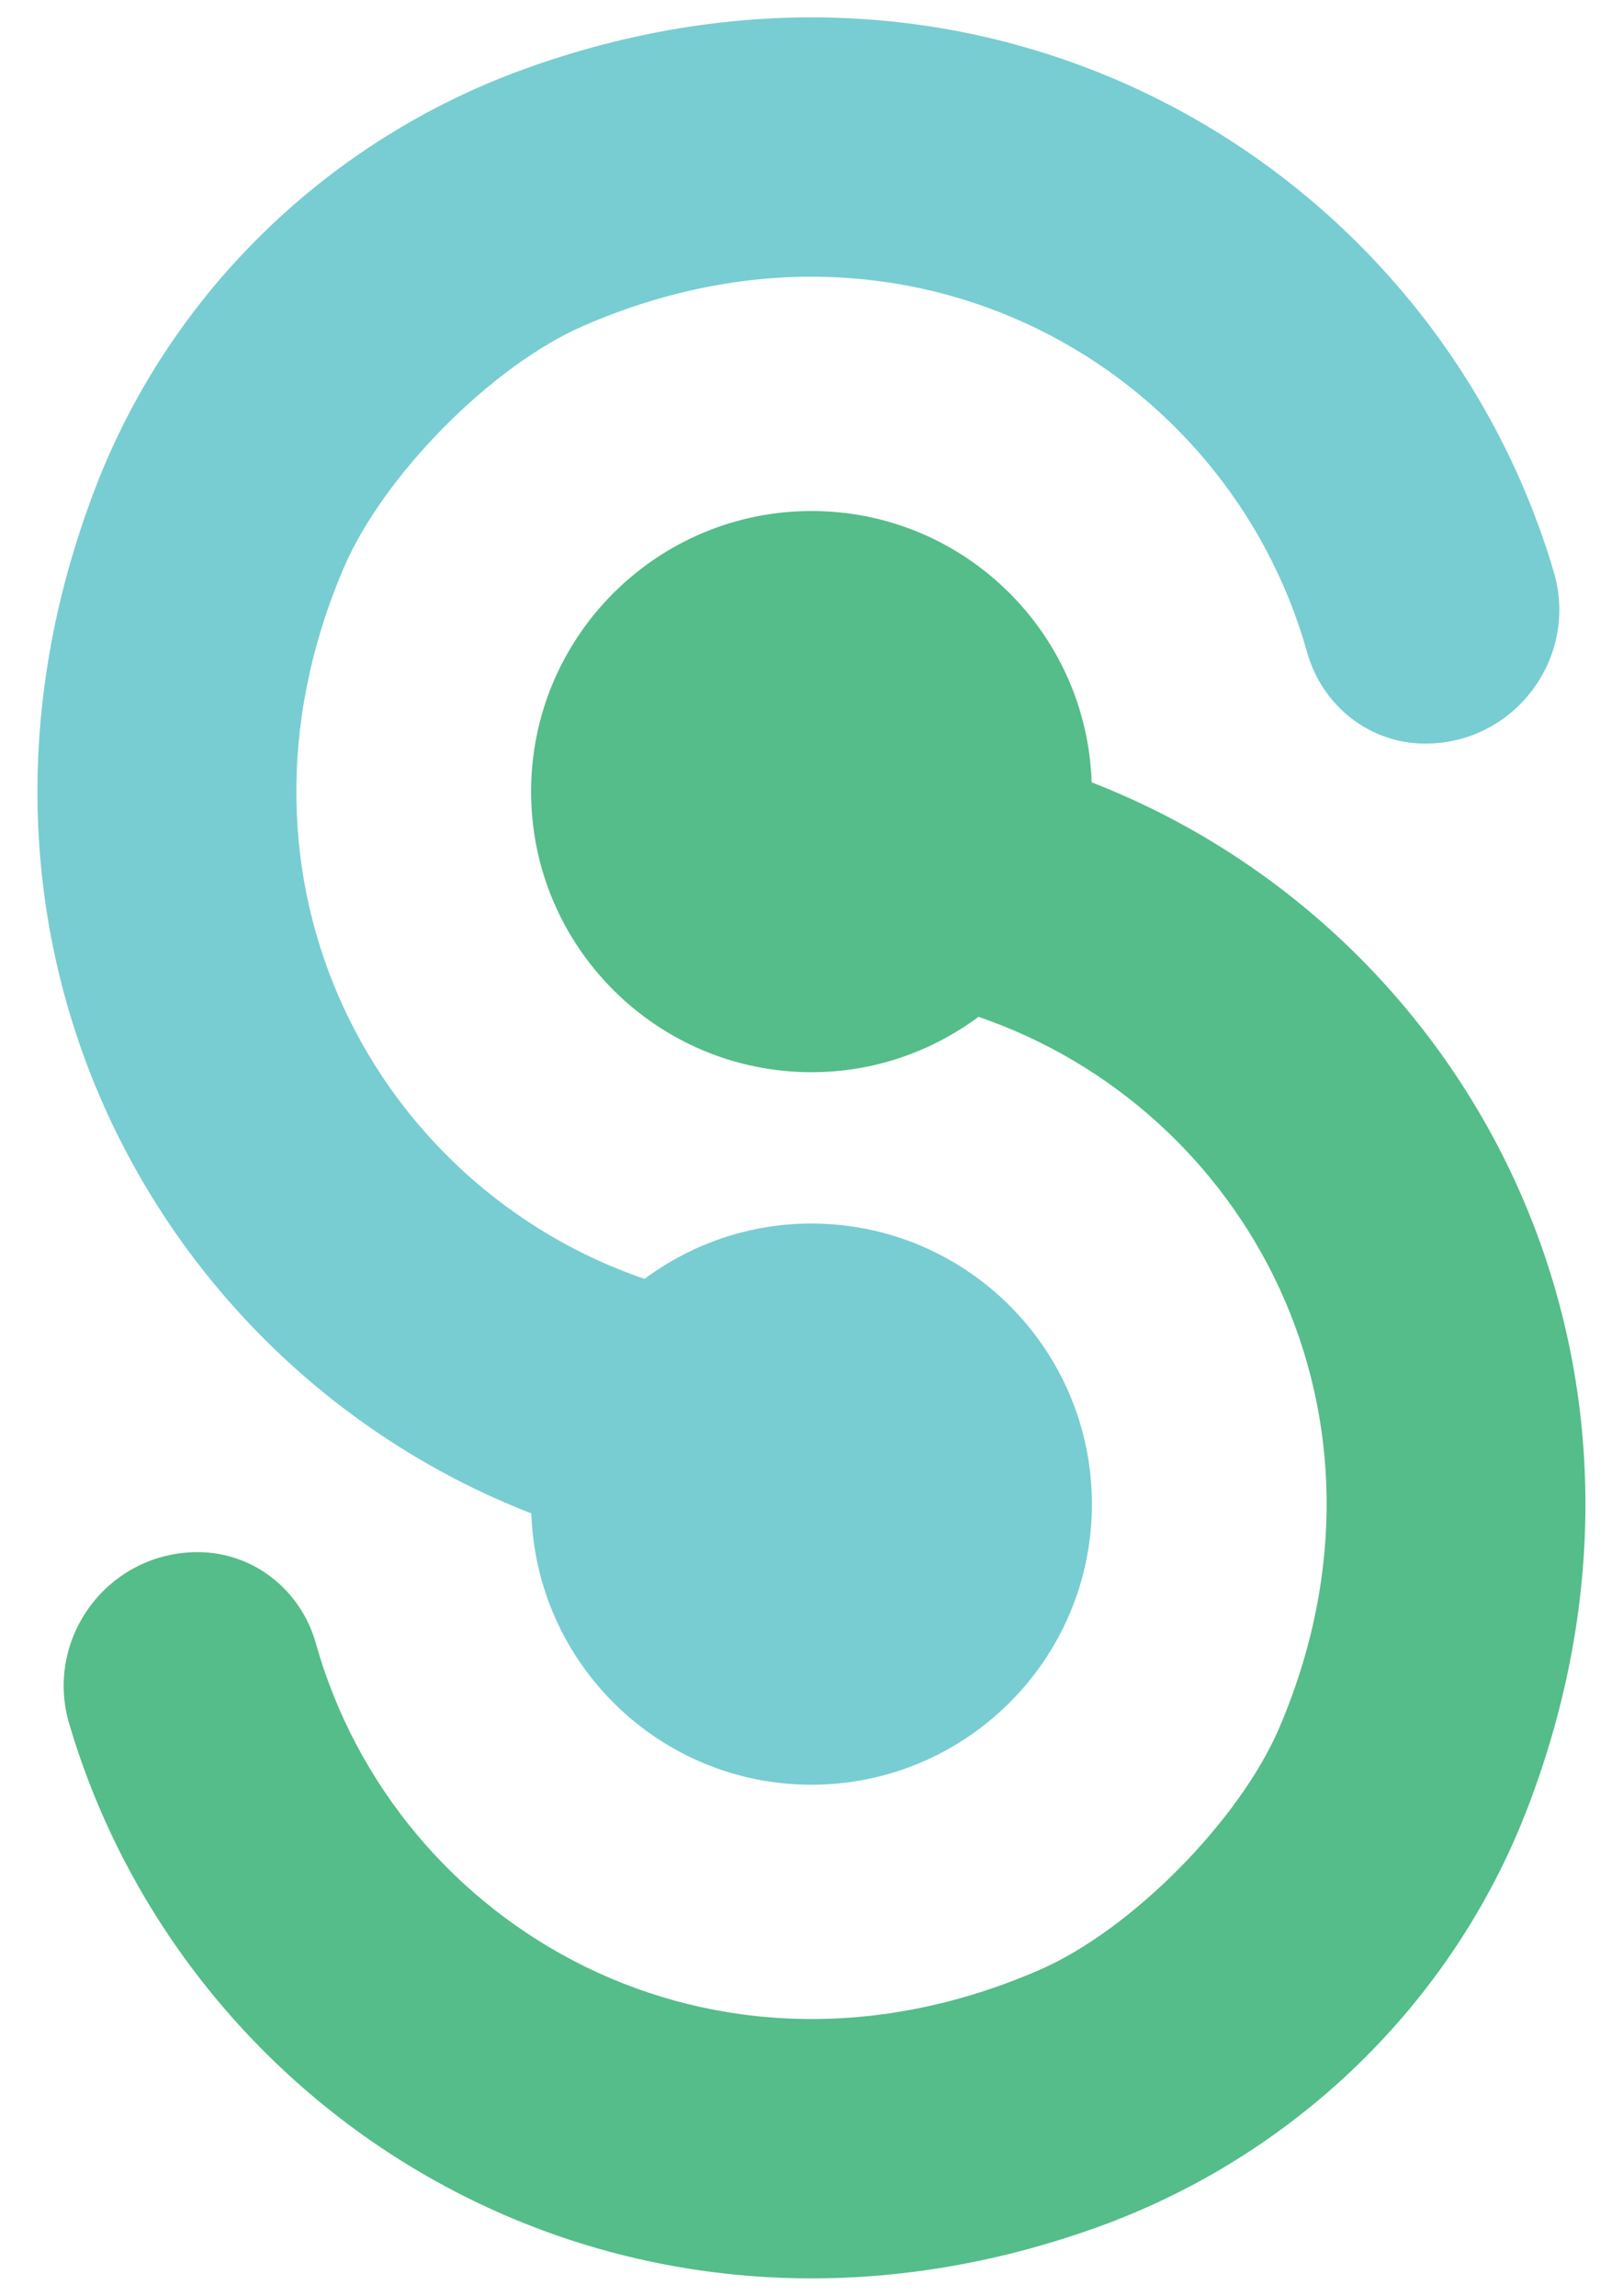 <?xml version="1.0" encoding="utf-8"?>
<!-- Generator: Adobe Illustrator 25.2.0, SVG Export Plug-In . SVG Version: 6.00 Build 0)  -->
<svg version="1.1" id="Layer_1" xmlns="http://www.w3.org/2000/svg" xmlns:xlink="http://www.w3.org/1999/xlink" x="0px" y="0px"
	 viewBox="0 0 595.3 841.9" style="enable-background:new 0 0 595.3 841.9;" xml:space="preserve">
<style type="text/css">
	.st0{fill:#77CDD2;}
	.st1{fill:#54BD89;}
</style>
<path class="st0" d="M569.9,209.7C526.1,61.4,364.4-36.4,193.2,25c-72.6,26-130.9,82.3-158.4,154.4
	c-63,164.8,22.6,322.2,160.1,375.6c1.8,55.2,47.1,99.5,102.7,99.5c56.8,0,102.9-46.1,102.9-102.9c0-56.8-46.1-102.9-102.9-102.9
	c-22.9,0-44.1,7.6-61.2,20.3c-98-33.5-159.7-145.3-110.3-260.8c14.5-33.8,54.1-74,87.9-88.7C333.9,67.3,450.2,135,479.4,239.1
	c5.5,19.7,22.9,33.6,43.4,33.6C555.6,272.7,579.2,241.1,569.9,209.7z"/>
<path class="st1" d="M400.4,286.9c-1.8-55.2-47.1-99.5-102.7-99.5c-56.8,0-102.9,46.1-102.9,102.9s46.1,102.9,102.9,102.9
	c22.9,0,44.1-7.6,61.2-20.3c98,33.5,159.7,145.3,110.3,260.8c-14.5,33.8-54.1,74-87.9,88.7c-119.9,52.2-236.1-15.5-265.4-119.6
	c-5.5-19.7-22.9-33.6-43.4-33.6h0c-32.8,0-56.4,31.5-47.1,63c43.8,148.3,205.5,246.1,376.7,184.7c72.6-26,130.9-82.3,158.4-154.4
	C623.4,497.7,537.9,340.3,400.4,286.9z"/>
</svg>
